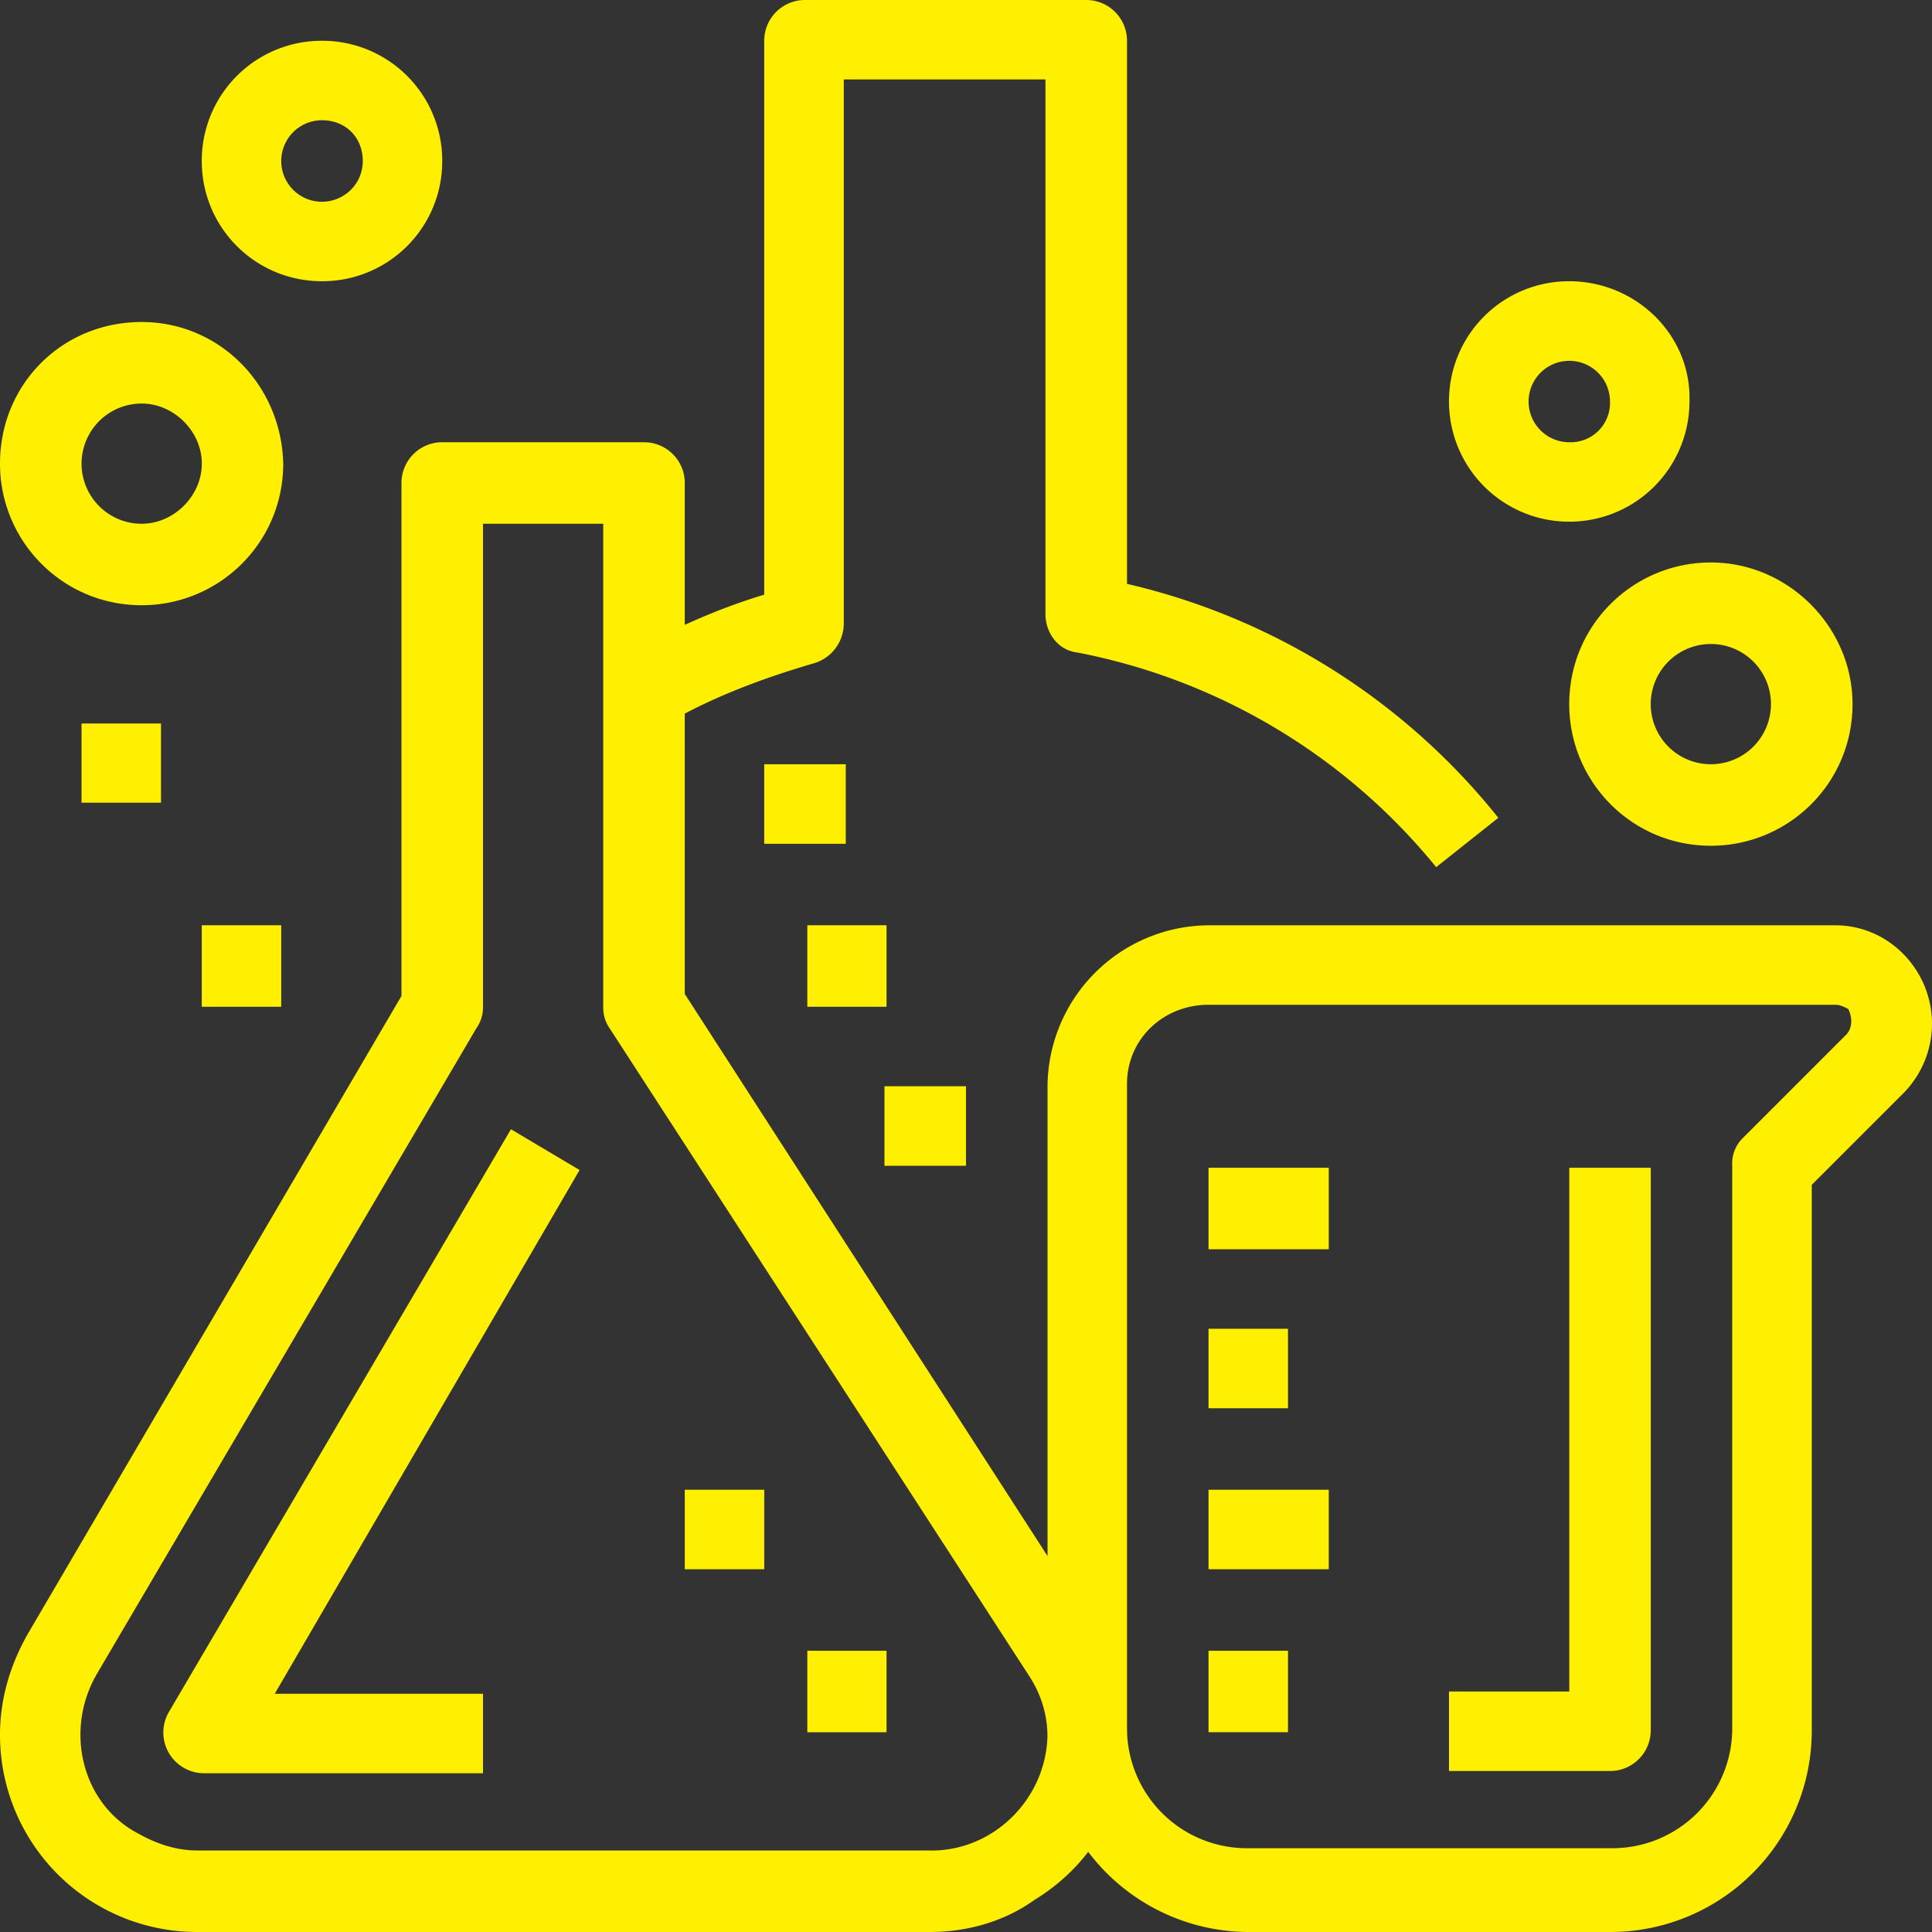 <svg xmlns="http://www.w3.org/2000/svg" width="30" height="30"><rect width="100%" height="100%" fill="#333333" stroke="none"/><path d="m17 25.3-6.367-9.866V7.5A.632.632 0 0 0 10 6.867H6.867a.632.632 0 0 0-.633.633v7.965l-5.8 9.902c-.266.465-.434 1-.434 1.567A3.06 3.06 0 0 0 3.066 30h11.368c.601 0 1.168-.168 1.632-.5 1.47-.898 1.868-2.766.934-4.2Zm-2.535 3.434H3.066c-.332 0-.632-.101-.933-.27C1.266 28 1 26.868 1.5 26l5.898-10.035a.558.558 0 0 0 .102-.332v-7.5h1.867v7.5c0 .133.031.234.098.332L15.965 26c.203.3.3.633.3.965-.03.969-.831 1.77-1.8 1.77ZM9 18.168l-1.066-.633-5.301 9.031a.633.633 0 0 0 .535.969H7.5v-1.234H4.266Zm19.5-3.8h-9.734a2.518 2.518 0 0 0-2.5 2.5v10A3.13 3.13 0 0 0 19.398 30H25a3.127 3.127 0 0 0 3.133-3.133v-8.469l1.433-1.433A1.54 1.54 0 0 0 30 15.898c0-.832-.668-1.53-1.5-1.53Zm.168 1.698-1.602 1.602a.553.553 0 0 0-.168.434v8.73a1.861 1.861 0 0 1-1.863 1.867h-5.668a1.862 1.862 0 0 1-1.867-1.867v-10c0-.7.566-1.23 1.266-1.23H28.5c.066 0 .133.03.2.066.066.133.066.297-.032.398Zm-4.3 2.067v8.133H22.5V27.5H25a.632.632 0 0 0 .633-.633v-8.734ZM17.5 9.066V.633A.632.632 0 0 0 16.867 0H12.5a.632.632 0 0 0-.633.633v8.601c-.765.23-1.5.567-2.199.965l.633 1.067c.734-.434 1.531-.73 2.332-.965a.646.646 0 0 0 .469-.602V1.234h3.132v8.301c0 .297.2.567.5.598a9.503 9.503 0 0 1 5.567 3.332l.965-.766A10.384 10.384 0 0 0 17.5 9.066Zm9.066-.332c-1.199 0-2.199.965-2.199 2.2 0 1.199.965 2.199 2.2 2.199 1.199 0 2.199-.965 2.199-2.2 0-1.199-1-2.199-2.2-2.199Zm0 3.133a.933.933 0 1 1 0-1.867.933.933 0 0 1 0 1.867Zm-2.199-7.5A1.862 1.862 0 0 0 22.5 6.234a1.867 1.867 0 1 0 3.734 0c.032-1.035-.836-1.867-1.867-1.867Zm0 2.5A.632.632 0 1 1 25 6.234a.611.611 0 0 1-.633.633ZM2.2 5C.965 5 0 5.965 0 7.2c0 1.198.965 2.198 2.2 2.198 1.198 0 2.198-.964 2.198-2.199C4.368 5.965 3.398 5 2.2 5Zm0 3.133a.933.933 0 1 1 0-1.867c.5 0 .934.433.934.933s-.434.934-.934.934ZM5 .633A1.862 1.862 0 0 0 3.133 2.5c0 1.035.832 1.867 1.867 1.867A1.862 1.862 0 0 0 6.867 2.5 1.862 1.862 0 0 0 5 .633Zm0 2.5a.632.632 0 1 1 0-1.266c.367 0 .633.266.633.633s-.301.633-.633.633Zm15.633 15h-1.867v1.265h1.867Zm-.633 2.5h-1.234v1.234H20Zm.633 2.5h-1.867v1.234h1.867Zm-.633 2.5h-1.234v1.265H20ZM2.5 11.234H1.266v1.23H2.5Zm1.867 3.133H3.133v1.266h1.234ZM15 16.867h-1.266v1.235H15Zm-1.234-2.5h-1.23v1.266h1.23Zm-.633-2.5h-1.266v1.235h1.266Zm.633 13.766h-1.23v1.265h1.23Zm-1.899-2.5h-1.234v1.234h1.234Zm0 0" fill="#ffef00"/></svg>